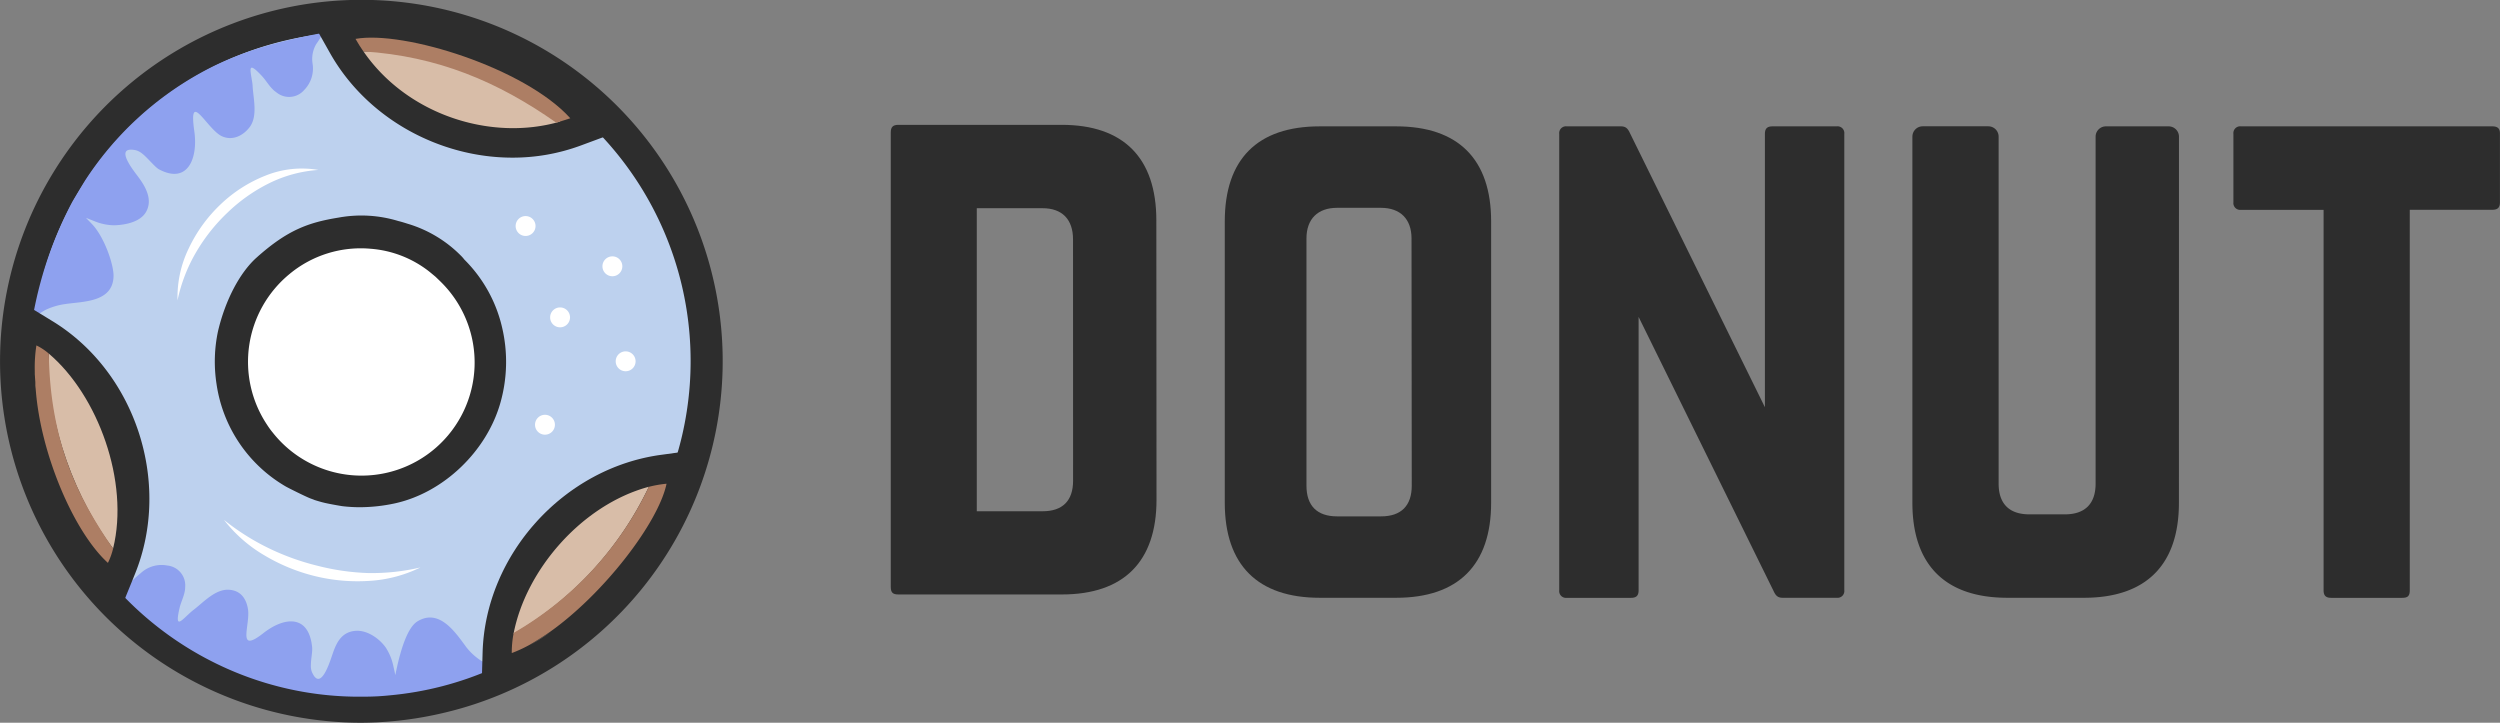 <svg xmlns="http://www.w3.org/2000/svg" viewBox="0 0 444.98 128.64"><rect x="0" y="0" width="444.98" height="128.64" fill="#808080" stroke="none"/><defs><style>.cls-1{fill:#bdd1ee;}.cls-2{fill:#2d2d2d;}.cls-3{fill:none;}.cls-4{fill:#8ea1ef;}.cls-5{fill:#2e4c9e;}.cls-6{fill:#d8bda8;}.cls-7{fill:#ad7e64;}.cls-8{fill:#fff;}</style></defs><title>Standard Logo</title><g id="Layer_2" data-name="Layer 2"><g id="Layer_1-2" data-name="Layer 1"><circle class="cls-1" cx="64.32" cy="64.32" r="61.46" transform="translate(-13.2 16.73) rotate(-13.45)"/><path class="cls-2" d="M64.2,128.64a64.32,64.32,0,0,1-54.67-98,64.3,64.3,0,1,1,69.75,96.17h0A64.8,64.8,0,0,1,64.2,128.64Zm.12-123a58.63,58.63,0,1,0,57,45A58.59,58.59,0,0,0,64.32,5.69Z"/><path class="cls-3" d="M29.3,98.66a3.54,3.54,0,0,1,3.11,3.87c0,1.31-.71,2.49-1,3.73v0c.51.39,1,.78,1.55,1.15.3-.27.63-.56,1-.8,1.77-1.32,3.9-3.64,6.29-3.47,2.05.14,3.06,1.53,3.36,3.45.44,2.86-2.25,8.11,2.68,4.37,3.81-2.9,8.16-3.22,8.65,2.64.07.82-.21,2-.26,3.08,1,.18,2,.33,3,.46.4-.91.72-1.86.89-2.3.76-2,1.71-3.86,4.11-4.05,2.11-.17,4.27,1.39,5.4,3a9.61,9.61,0,0,1,1.34,3.47l.65-.06c.74-3.1,1.94-6.9,3.7-8,4-2.42,6.24,2.72,8.12,5.33A53.6,53.6,0,0,0,64.33,10.36q-2,0-4,.15A53.55,53.55,0,0,0,24.59,100,5.46,5.46,0,0,1,29.3,98.66Z"/><path class="cls-4" d="M85.67,117.62A10.53,10.53,0,0,1,83,115.19c-1.91-2.58-4.8-7-8.73-4.57-1.74,1.1-2.88,4.92-3.58,8-.12.54-.23,1.06-.33,1.54-.1-.48-.2-1-.32-1.47a9.61,9.61,0,0,0-1.39-3.45c-1.16-1.62-3.34-3.15-5.45-2.95-2.4.23-3.32,2.08-4,4.11-.16.45-.46,1.4-.85,2.31-.75,1.74-1.82,3.32-2.86.83a3.07,3.07,0,0,1-.15-1.25c0-1,.3-2.26.22-3.08-.58-5.86-4.92-5.46-8.69-2.51-4.87,3.82-2.25-1.47-2.74-4.33-.33-1.92-1.36-3.29-3.41-3.4-2.39-.13-4.49,2.22-6.24,3.56-.33.25-.65.54-.95.82-1.43,1.33-2.41,2.48-1.57-1.13v0c.29-1.24,1-2.43,1-3.74a3.54,3.54,0,0,0-3.17-3.82A5.46,5.46,0,0,0,25,102.06c-1.11.87-2.12,2-3.24,2.8a3,3,0,0,0-.5.48,58.61,58.61,0,0,0,14,11.07q1.19.68,2.4,1.29A57.89,57.89,0,0,0,64.92,124q2.19,0,4.4-.23A58.26,58.26,0,0,0,87.72,119C87.38,117.66,87.61,118.58,85.67,117.62Z"/><path class="cls-4" d="M8,55.21a11.93,11.93,0,0,1,3.61-1.09c3.18-.48,8.46-.28,8.6-4.93.06-2.06-1.64-7-3.82-9.29l-1.09-1.13,1.39.55a9.61,9.61,0,0,0,3.64.78c2-.06,4.68-.58,5.7-2.44,1.15-2.12-.07-4.35-1.36-6.09-.28-.38-.9-1.17-1.44-2-1-1.59-1.73-3.36.91-2.84a3.07,3.07,0,0,1,1.12.57c.84.61,2.31,2.43,3,2.82,5.18,2.79,7-2,6.33-6.72-1.11-7.75,2.29-.33,4.93.86,1.78.8,3.68,0,4.92-1.64,1.45-1.91.67-5,.53-7.17,0-.41-.08-.84-.15-1.24-.3-1.93-.71-3.38,1.81-.67h0c.87.94,1.47,2.16,2.56,2.89A3.54,3.54,0,0,0,54.16,16a5.46,5.46,0,0,0,1.48-4.65,5.29,5.29,0,0,1,.63-3.48,12.93,12.93,0,0,0,1.2-2c-2.39.38-7.23,1.49-9.58,2.17A59.2,59.2,0,0,0,38,11.78q-1.23.61-2.42,1.27A57.89,57.89,0,0,0,15.15,32.12Q14,34,12.88,35.9A69.62,69.62,0,0,0,6,55.52C7.32,56,5.64,56.61,8,55.21Z"/><path class="cls-5" d="M63.28,6.92C71.89,5.38,93.45,12.11,101.51,21,88.27,26,70.93,20.48,63.28,6.92Z"/><path class="cls-2" d="M91.2,28.06c-13,0-25.89-7-32.44-18.58L55.17,3.1l7.2-1.29c10.59-1.9,33.79,5.54,43,15.76l5.13,5.69-7.18,2.66A34.84,34.84,0,0,1,91.2,28.06ZM77.25,13.8a28.36,28.36,0,0,0,9.37,3.44A69.62,69.62,0,0,0,77.25,13.8Z"/><path class="cls-5" d="M118.48,86.1c-1.78,8.56-16.08,26-27.38,30.18C91.49,102.16,103,88.12,118.48,86.1Z"/><path class="cls-2" d="M85.68,123.79l.22-7.66c.49-17.45,14.5-32.9,31.9-35.19l7.25-1-1.49,7.16c-2.2,10.53-17.77,29.27-30.68,34Zm21.19-27.31a28.35,28.35,0,0,0-6.69,7.41A69.55,69.55,0,0,0,106.88,96.48Z"/><path class="cls-5" d="M19.21,100.19C12.65,94.42,4.5,73.35,6.48,61.48,18.56,68.79,25.07,85.77,19.21,100.19Z"/><path class="cls-2" d="M21.27,108.93l-5.49-4.83C7.7,97-.91,74.19,1.36,60.62l1.26-7.56,6.55,4c14.93,9,21.45,28.86,14.85,45.11ZM12.76,75.5A69.55,69.55,0,0,0,15.9,85,28.36,28.36,0,0,0,12.76,75.5Z"/><path class="cls-6" d="M99.69,21.64a54.61,54.61,0,0,0-35-12.49C72.5,20.49,87.49,25.21,99.69,21.64Z"/><path class="cls-6" d="M98,112.47c-1.21.83-2.44,1.62-3.71,2.36A36.11,36.11,0,0,0,98,112.47Z"/><path class="cls-6" d="M91.41,112.81a60,60,0,0,0,24.08-26.17C103.54,89.85,93.57,101.48,91.41,112.81Z"/><path class="cls-6" d="M6.41,69.4c0-.25-.05-.5-.07-.75Q6.36,69,6.41,69.4Z"/><path class="cls-6" d="M6.29,68.09c0-.68-.07-1.36-.1-2Q6.21,67,6.29,68.09Z"/><path class="cls-6" d="M20.13,97.64c2.94-11.9-2.71-27.3-11.44-34.7C8.1,75.57,13.89,89.53,20.13,97.64Z"/><path class="cls-7" d="M6.3,68.29c0,.12,0,.23,0,.35,0-.19,0-.37,0-.56C6.29,68.16,6.29,68.22,6.3,68.29Z"/><path class="cls-7" d="M99,21.83c.61-.18,1.91-.56,2.51-.78C93.45,12.11,71.89,5.38,63.28,6.92c.43.77.9,1.51,1.4,2.23C77.92,10,88.63,14.54,99,21.83Z"/><path class="cls-7" d="M118.64,86.1a20.2,20.2,0,0,0-3.15.55,59.62,59.62,0,0,1-24.06,26,18.26,18.26,0,0,0-.34,3.59,23.61,23.61,0,0,0,3.16-1.46c1.27-.74,2.51-1.53,3.71-2.36C107.52,105.62,117.21,93,118.64,86.1Z"/><path class="cls-7" d="M19.21,100.19a12.31,12.31,0,0,0,.92-2.55c-5.55-8.07-11.2-18.05-11.44-34.7a10.09,10.09,0,0,0-2.21-1.46A25.14,25.14,0,0,0,6.19,66c0,.68.05,1.36.1,2,0,.19,0,.37,0,.56s.06.5.07.75C7.23,80.84,13.16,94.7,19.21,100.19Z"/><path class="cls-2" d="M89.39,58.38a24.91,24.91,0,0,0-6.75-12.19,6.41,6.41,0,0,0-.66-.74,22.22,22.22,0,0,0-9.44-5.63c-.47-.15-1.07-.34-1.65-.48a22.53,22.53,0,0,0-10.63-.61c-5.37.87-9.1,2.21-14.58,7.11-3,2.68-5.58,7.59-6.88,13.13a26,26,0,0,0-.27,9.3A25.28,25.28,0,0,0,50.81,86.56c.39.24,3.92,2,4.59,2.21l.33.12L56,89c.33.11,1.25.38,1.57.45.74.2,3.14.62,3.4.65a26.12,26.12,0,0,0,3.06.18,29.63,29.63,0,0,0,6.14-.66c8.73-1.86,16.52-9.3,18.94-18.08A26.67,26.67,0,0,0,89.39,58.38Z"/><path class="cls-8" d="M48.55,77c-.37-.44-.7-.91-1-1.37a20.22,20.22,0,0,1,4-26.87A19.84,19.84,0,0,1,66,44.28a19.25,19.25,0,0,1,10.47,4.11l.4.33.65.54c.39.38.8.76,1.19,1.16A20.13,20.13,0,1,1,48.55,77Z"/><path class="cls-8" d="M31.6,53.45a19.83,19.83,0,0,1,2-9.25,26.16,26.16,0,0,1,5.61-7.77,24.7,24.7,0,0,1,8.07-5.18,17.26,17.26,0,0,1,9.39-1,23.28,23.28,0,0,0-8.81,2.39,29.63,29.63,0,0,0-7.36,5.2,31.92,31.92,0,0,0-5.61,7.08A28.59,28.59,0,0,0,31.6,53.45Z"/><path class="cls-8" d="M111.36,66.08a1.77,1.77,0,0,0,0-3.54,1.77,1.77,0,0,0,0,3.54Z"/><path class="cls-8" d="M99.69,58.26a1.77,1.77,0,0,0,0-3.54,1.77,1.77,0,0,0,0,3.54Z"/><path class="cls-8" d="M97,77.37a1.77,1.77,0,0,0,0-3.54,1.77,1.77,0,0,0,0,3.54Z"/><path class="cls-8" d="M109,49.17a1.77,1.77,0,0,0,0-3.54,1.77,1.77,0,0,0,0,3.54Z"/><path class="cls-8" d="M93.55,42a1.77,1.77,0,0,0,0-3.54,1.77,1.77,0,0,0,0,3.54Z"/><path class="cls-8" d="M74.83,101a23.74,23.74,0,0,1-9.25,2.4,31.83,31.83,0,0,1-9.61-.88,32.72,32.72,0,0,1-8.92-3.68,25.16,25.16,0,0,1-7.18-6.3,42.15,42.15,0,0,0,7.89,5,43.74,43.74,0,0,0,8.67,3.14A41.79,41.79,0,0,0,65.55,102,37.8,37.8,0,0,0,74.83,101Z"/><path class="cls-3" d="M245.82,37.57H238c-3.16,0-4.86,1.7-4.86,4.86v44c0,3.28,1.7,4.86,4.86,4.86h7.78c3.16,0,4.86-1.58,4.86-4.86v-44C250.69,39.28,249,37.57,245.82,37.57Z"/><path class="cls-2" d="M265.41,39.4c0-11.06-5.85-16.91-16.91-16.91H234.88C223.82,22.49,218,28.33,218,39.4V89.49c0,11.06,5.85,16.91,16.91,16.91H248.5c11.06,0,16.91-5.85,16.91-16.91ZM251.28,86.45c0,3.57-1.89,5.46-5.46,5.46H238c-3.57,0-5.46-1.89-5.46-5.46v-44c0-3.47,2-5.46,5.46-5.46h7.78c3.47,0,5.46,2,5.46,5.46Z"/><path class="cls-2" d="M326.92,22.49H315.49c-.95,0-1.35.4-1.35,1.35V72.48l-24-48.74c-.42-.94-.83-1.25-1.66-1.25h-9.6a1.21,1.21,0,0,0-1.35,1.35v81.22a1.21,1.21,0,0,0,1.35,1.35h11.43c.95,0,1.35-.4,1.35-1.35V56.41l24,48.74c.42.94.83,1.25,1.65,1.25h9.61a1.21,1.21,0,0,0,1.35-1.35V23.84A1.21,1.21,0,0,0,326.92,22.49Z"/><path class="cls-2" d="M387.84,24.32A1.84,1.84,0,0,0,386,22.49H374.81A1.84,1.84,0,0,0,373,24.32V86.09c0,3.57-1.89,5.46-5.46,5.46H361.2c-3.57,0-5.46-1.89-5.46-5.46V24.32a1.84,1.84,0,0,0-1.84-1.84H342.23a1.84,1.84,0,0,0-1.84,1.84V89.49c0,11.06,5.85,16.91,16.91,16.91h13.62c11.06,0,16.91-5.85,16.91-16.91Z"/><path class="cls-2" d="M443.63,22.49H398.88a1.21,1.21,0,0,0-1.35,1.35V36a1.21,1.21,0,0,0,1.35,1.35h14.7v67.71c0,.95.4,1.35,1.35,1.35h12.64c1,0,1.35-.34,1.35-1.35V37.34h14.7c.95,0,1.35-.4,1.35-1.35V23.84C445,22.89,444.57,22.49,443.63,22.49Z"/><path class="cls-2" d="M205.82,39.22c0-11.11-5.83-17-16.85-17H159.91c-1,0-1.36.41-1.36,1.36v80.87c0,1,.34,1.36,1.36,1.36H189c11,0,16.85-5.83,16.85-16.85ZM191,85.58c0,3.55-1.87,5.42-5.42,5.42H173.86V37.06h11.71c3.49,0,5.42,2,5.42,5.54Z"/></g></g></svg>